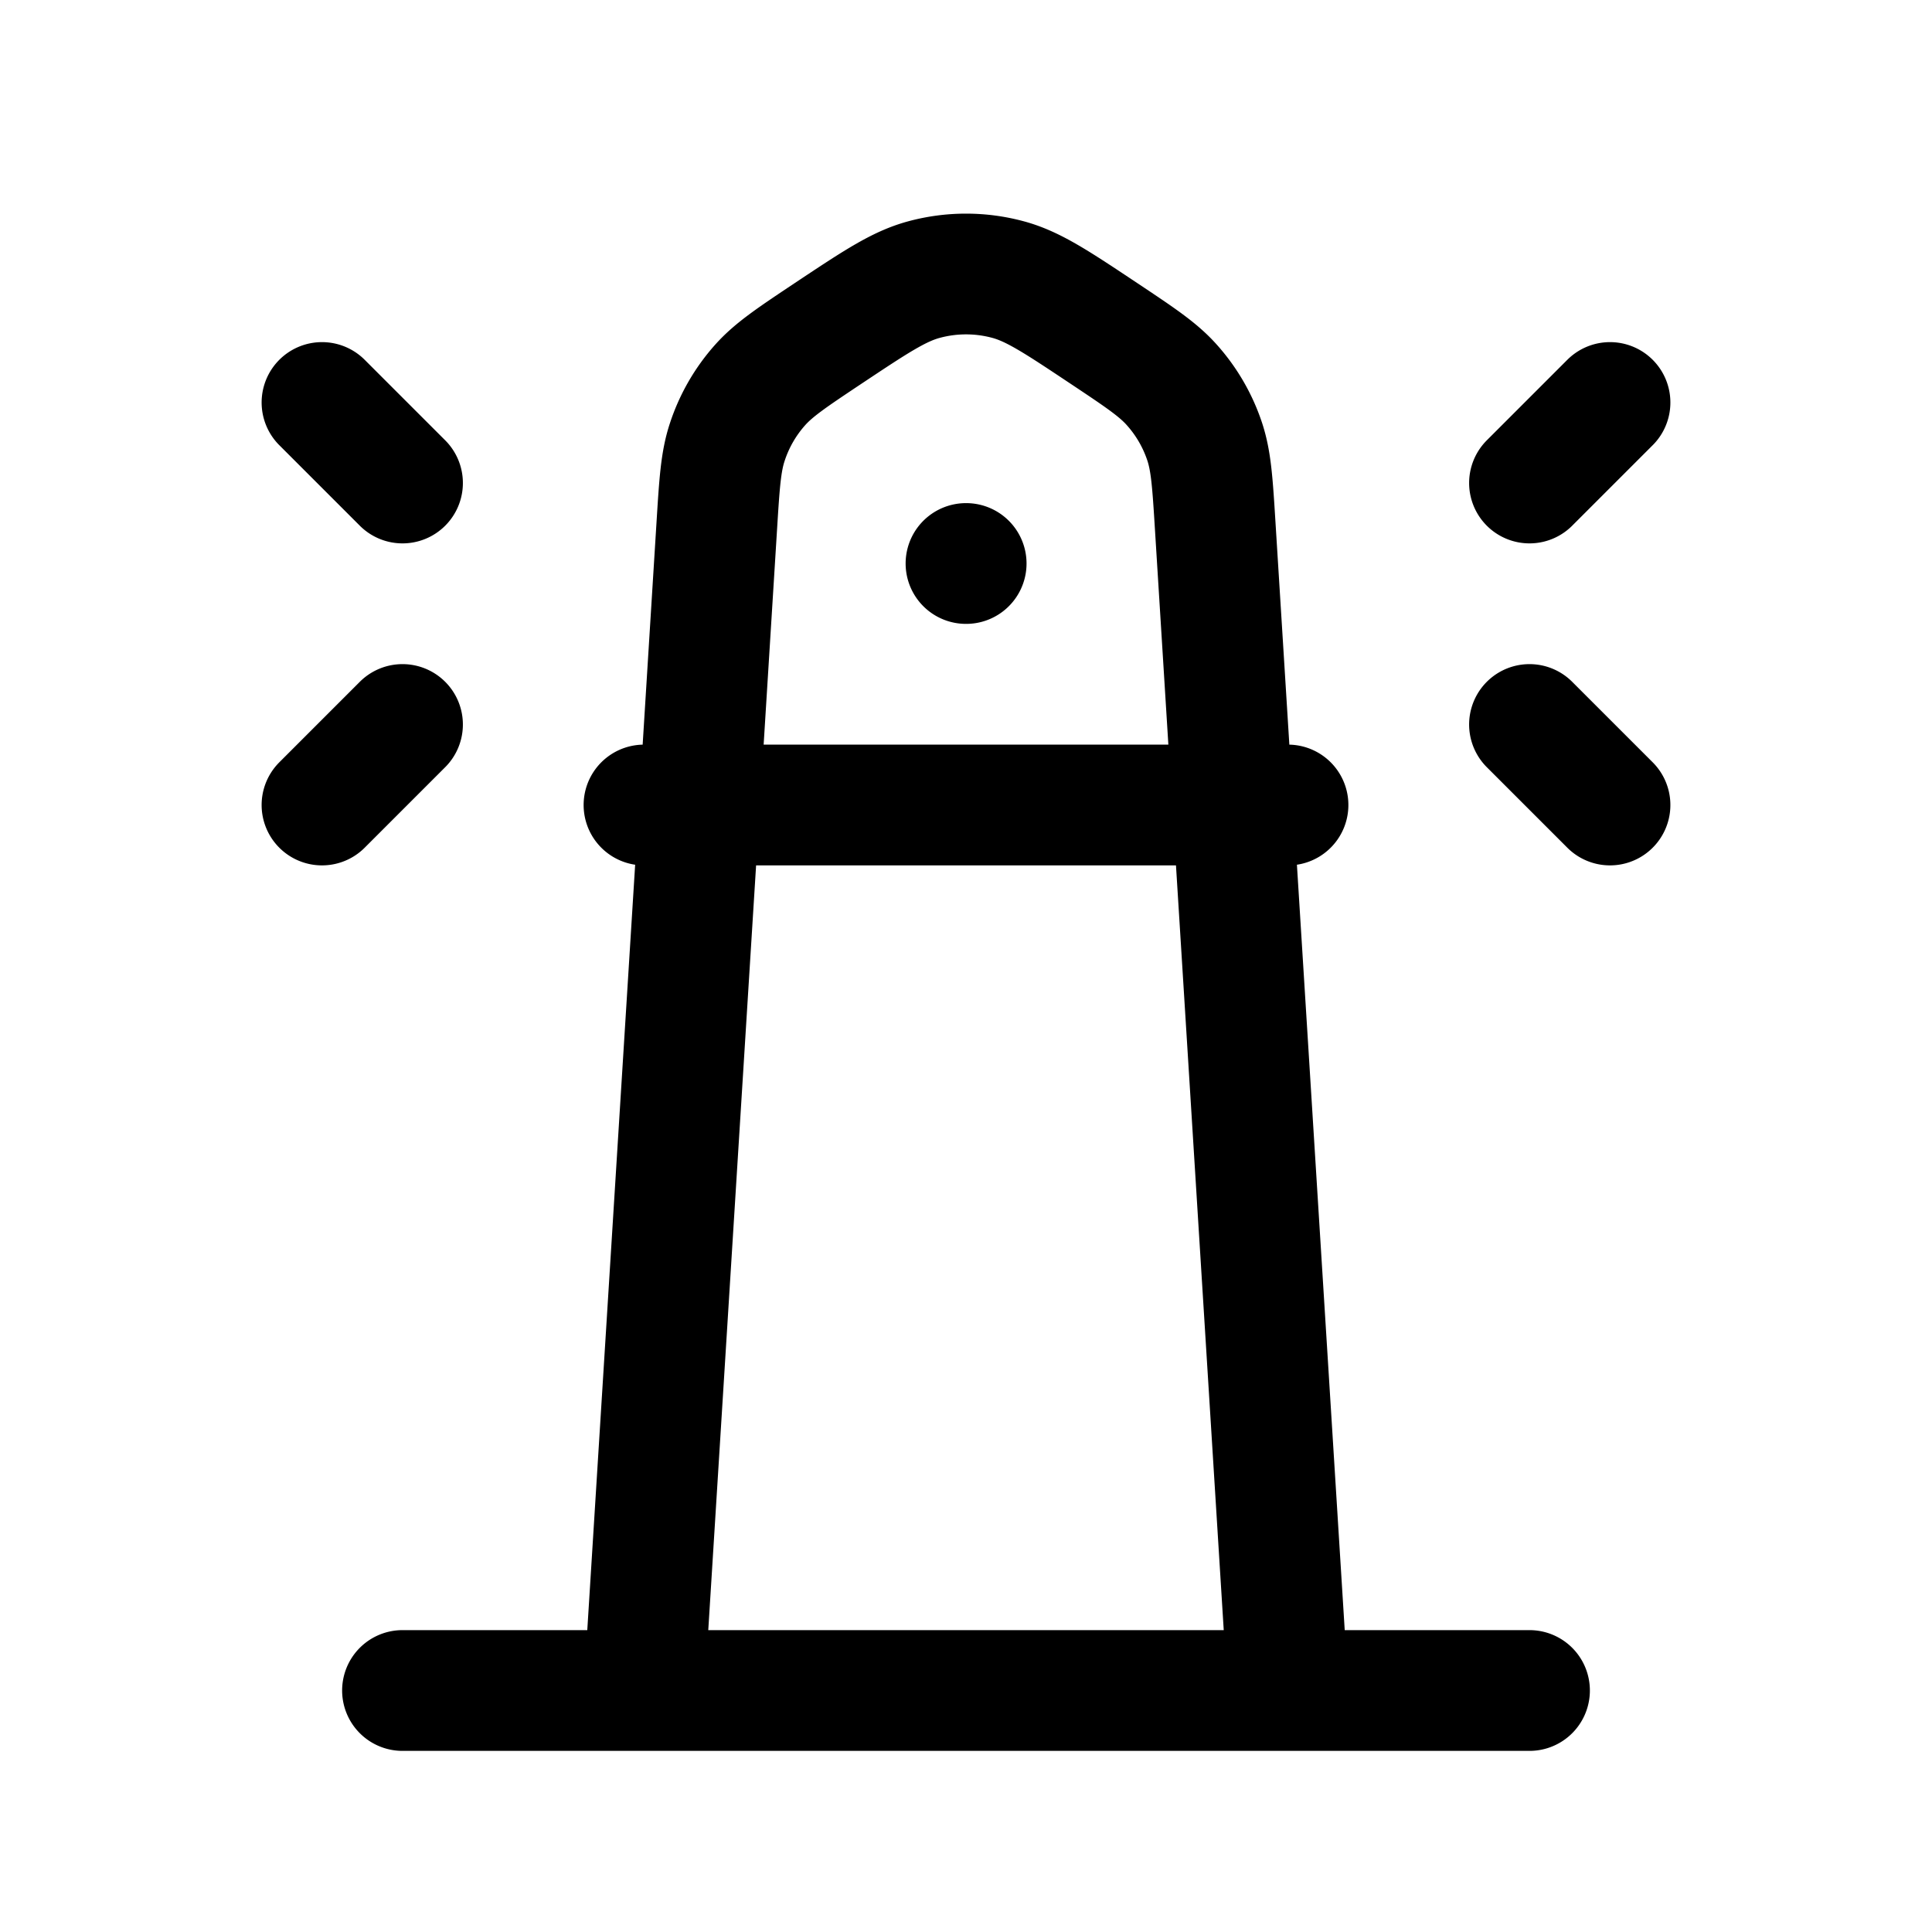 <svg xmlns="http://www.w3.org/2000/svg" width="24" height="24" fill="none">
    <path stroke="currentColor" stroke-linecap="round" stroke-linejoin="round" stroke-width="1.5" d="M5 21h3m0 0h8m-8 0 .688-11M16 21h3m-3 0-.687-11M8 10h.688m0 0h6.624m-6.624 0 .216-3.465c.033-.533.05-.8.13-1.042a2 2 0 0 1 .409-.711c.17-.19.392-.339.836-.635v0c.59-.392.883-.589 1.2-.674a2 2 0 0 1 1.043 0c.316.085.61.282 1.199.674v0c.444.296.666.444.836.635a2 2 0 0 1 .41.71c.079.243.096.51.129 1.043L15.312 10m0 0H16M4 5l1 1m15-1-1 1M5 9l-1 1m15-1 1 1m-8-3h.002"/>
</svg>
